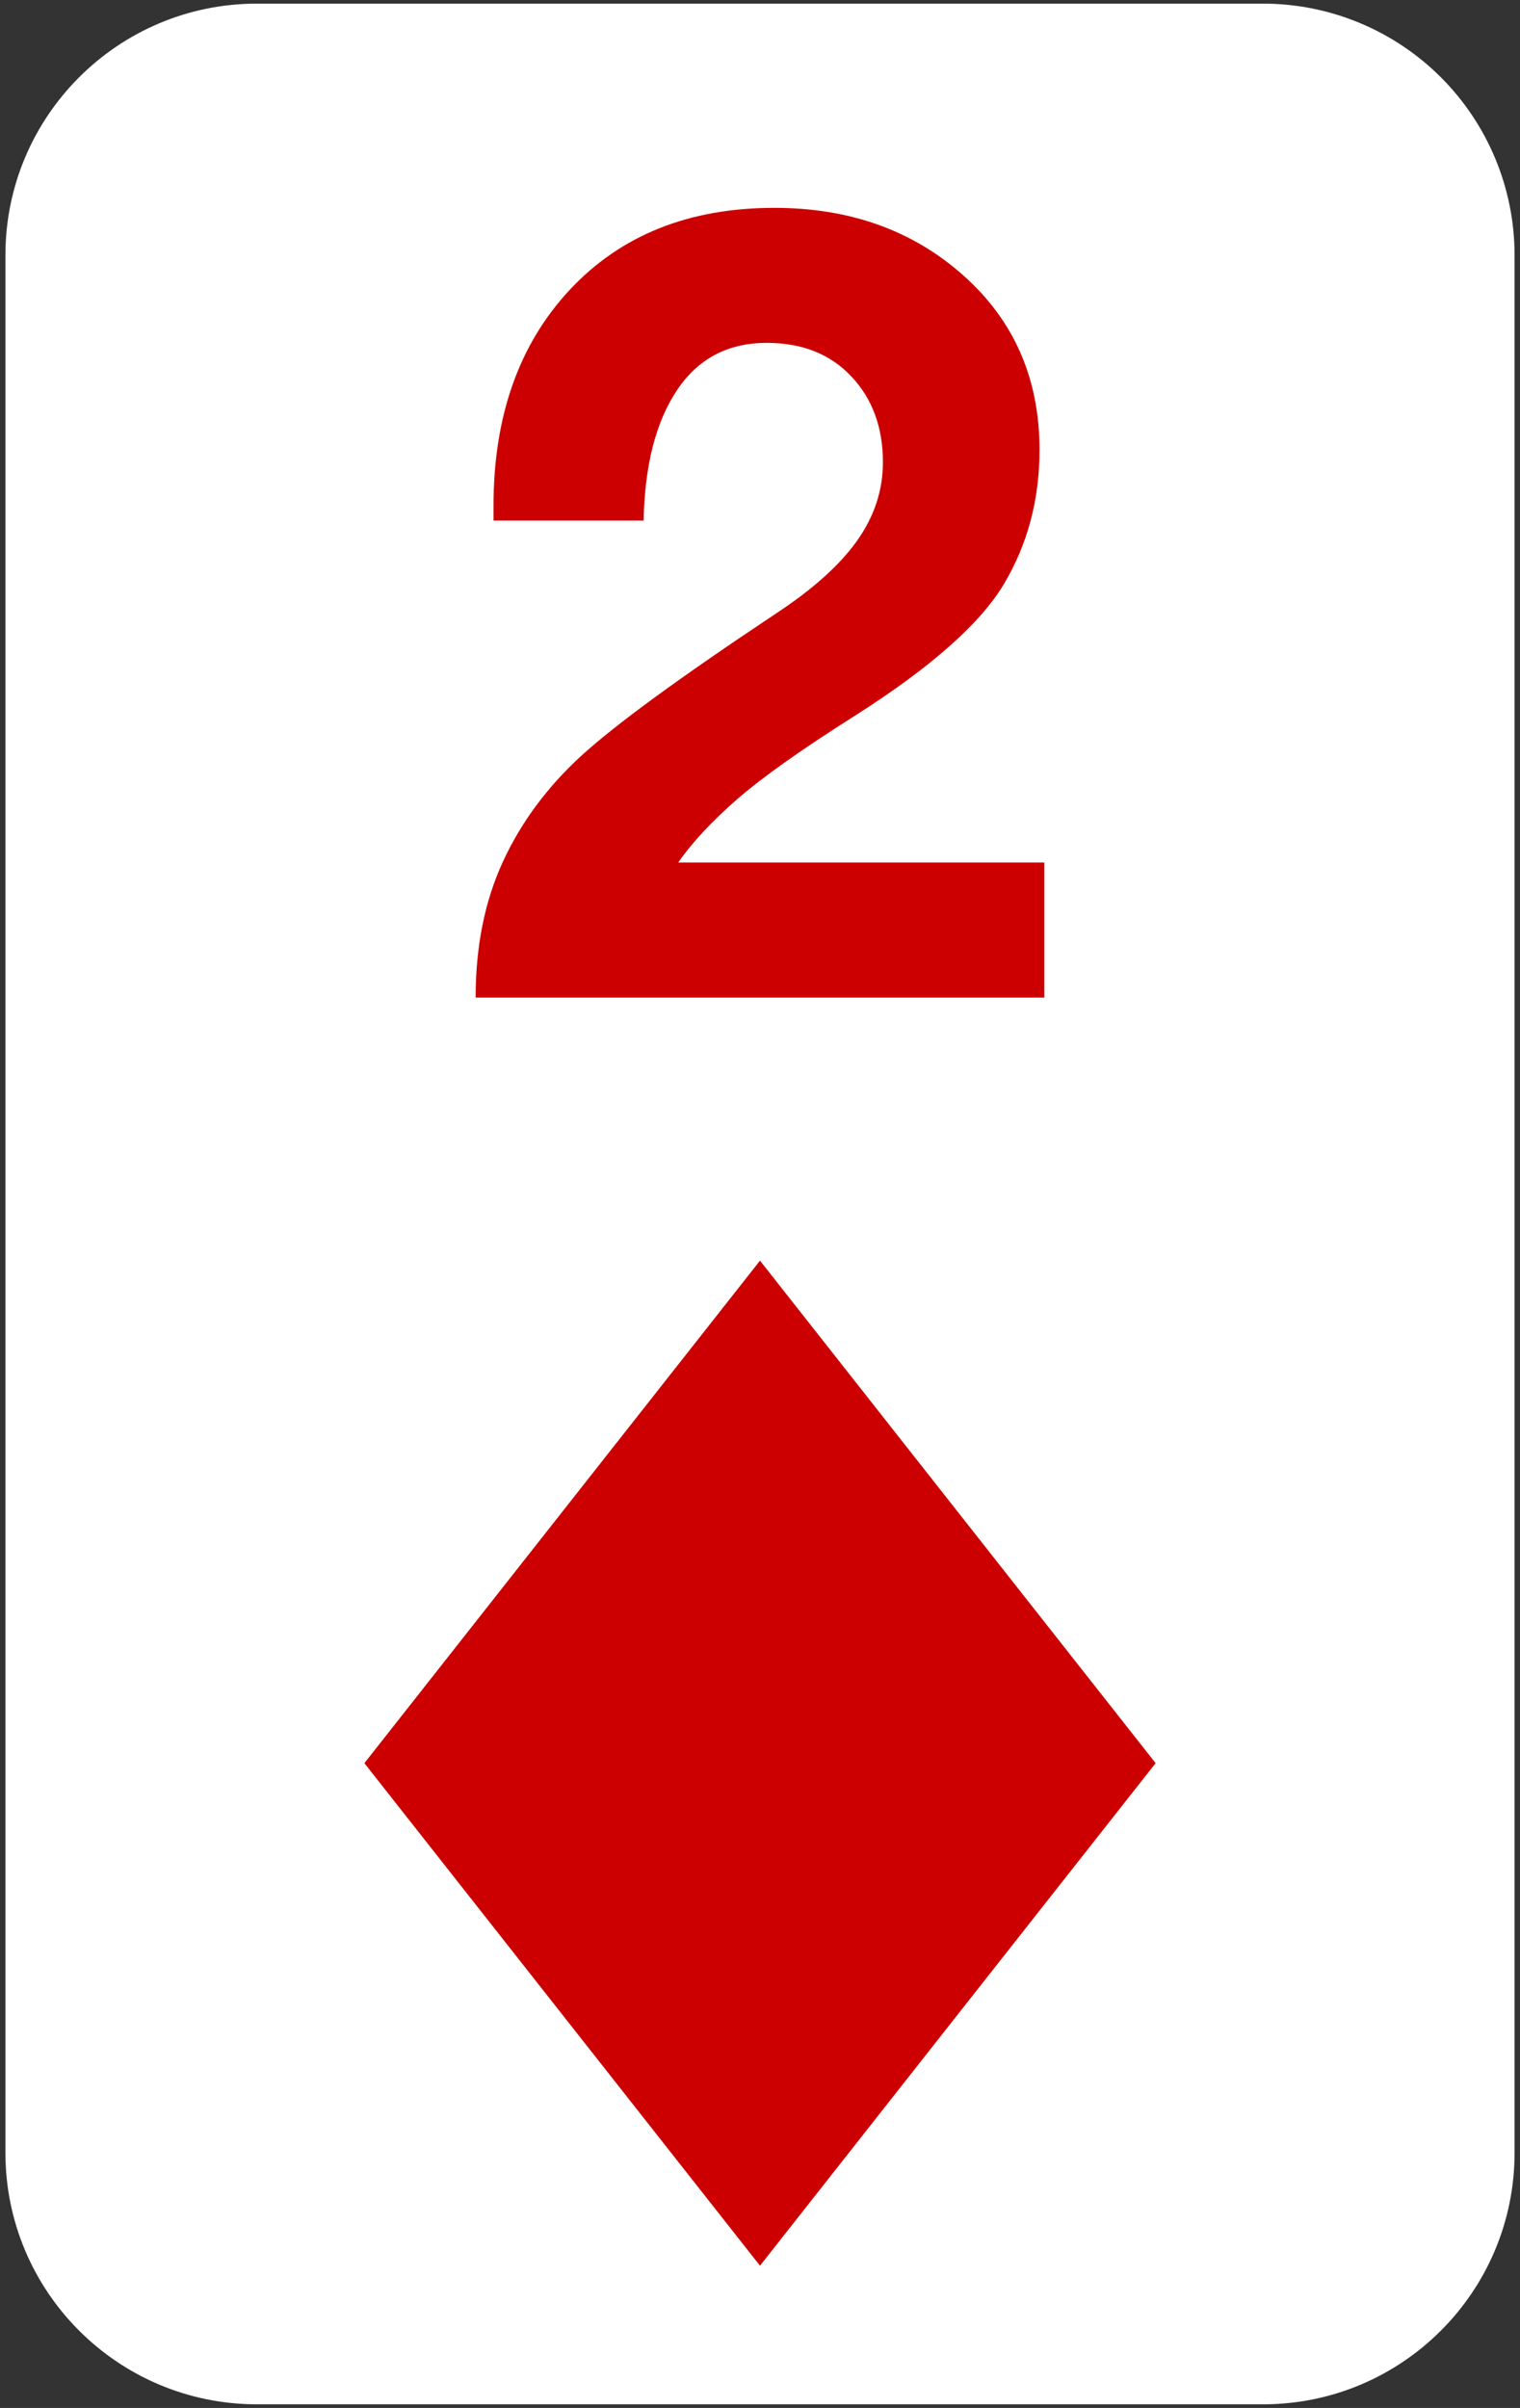 <svg version="1.1" viewBox="0.0 0.0 359.1 568.801" fill="none" stroke="none" stroke-linecap="square" stroke-miterlimit="10" xmlns:xlink="http://www.w3.org/1999/xlink" xmlns="http://www.w3.org/2000/svg"><rect x="0.0" y="0.0" width="359.1" height="568.801" fill="#333333" stroke="none"/><clipPath id="p.0"><path d="m0 0l359.1 0l0 568.801l-359.1 0l0 -568.801z" clip-rule="nonzero"/></clipPath><g clip-path="url(#p.0)"><path fill="#000000" fill-opacity="0.0" d="m0 0l359.1 0l0 568.801l-359.1 0z" fill-rule="evenodd"/><path fill="#ffffff" d="m1.281 60.281l0 0c0 -32.819 26.605 -59.424 59.424 -59.424l237.688 0l0 0c15.76 0 30.875 6.261 42.019 17.405c11.144 11.144 17.405 26.259 17.405 42.019l0 448.239c0 32.819 -26.605 59.424 -59.424 59.424l-237.688 0c-32.819 0 -59.424 -26.605 -59.424 -59.424z" fill-rule="evenodd"/><path fill="#000000" fill-opacity="0.0" d="m25.38 0.858l308.346 0l0 281.417l-308.346 0z" fill-rule="evenodd"/><path fill="#cc0000" d="m182.931 49.099q26.797 0 44.719 16.016q17.938 16.0 17.938 41.141q0 17.609 -8.422 31.719q-8.422 14.094 -35.344 31.188q-18.766 11.875 -27.703 19.656q-8.922 7.781 -13.891 14.922l86.5 0l0 31.906l-134.359 0q0 -18.125 6.438 -32.094q6.453 -13.969 18.5 -25.0q12.062 -11.047 46.016 -33.625q13.016 -8.562 19.141 -17.172q6.125 -8.609 6.125 -18.562q0 -12.375 -7.469 -20.281q-7.469 -7.922 -19.969 -7.922q-13.781 0 -21.25 11.234q-7.469 11.234 -7.844 30.75l-35.469 0l0 -3.453q0 -31.766 18.047 -51.094q18.062 -19.328 48.297 -19.328z" fill-rule="nonzero"/><path fill="#cc0000" d="m86.084 416.493l93.465 -118.709l93.465 118.709l-93.465 118.709z" fill-rule="evenodd"/></g></svg>
